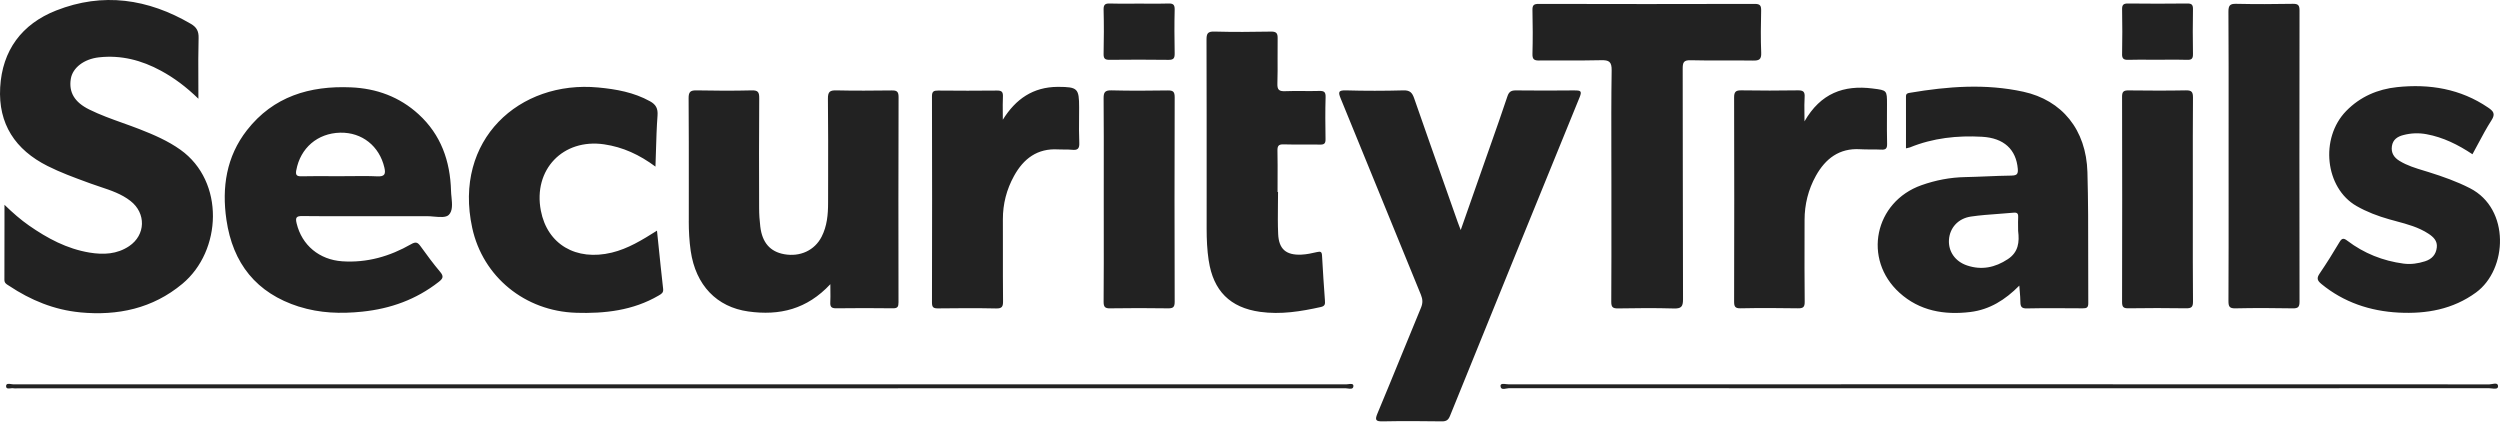 <svg width="180" height="31" viewBox="0 0 180 31" fill="none" xmlns="http://www.w3.org/2000/svg">
<g clip-path="url(#clip0_1838_906)">
<path fill-rule="evenodd" clip-rule="evenodd" d="M13.127 20.437C10.987 22.218 8.474 22.747 5.77 22.491L5.772 22.489C3.905 22.312 2.21 21.615 0.653 20.577C0.631 20.562 0.608 20.548 0.585 20.534L0.585 20.534L0.585 20.534L0.585 20.534C0.45 20.451 0.317 20.368 0.317 20.151C0.324 18.838 0.323 17.526 0.322 16.159V16.158C0.322 15.694 0.322 15.224 0.322 14.745C0.937 15.339 1.485 15.817 2.082 16.234C3.413 17.162 4.821 17.917 6.446 18.186C7.448 18.351 8.425 18.309 9.299 17.722C10.49 16.92 10.53 15.355 9.399 14.472C8.748 13.962 7.984 13.708 7.221 13.454C6.994 13.379 6.766 13.303 6.541 13.22L6.283 13.126L6.283 13.126L6.283 13.126L6.283 13.126L6.283 13.126L6.283 13.126L6.283 13.126L6.283 13.126L6.283 13.126L6.283 13.126L6.283 13.126L6.283 13.126L6.283 13.126L6.283 13.126L6.283 13.126L6.283 13.126L6.283 13.126C5.315 12.771 4.347 12.417 3.425 11.952C1.1 10.784 -0.135 8.922 0.012 6.299C0.161 3.621 1.571 1.73 4.042 0.756C7.411 -0.573 10.656 -0.086 13.744 1.718C14.159 1.961 14.313 2.248 14.299 2.739C14.271 3.741 14.276 4.743 14.281 5.799V5.799V5.799V5.799V5.799V5.799V5.799V5.799V5.799V5.799V5.799V5.799V5.799V5.799V5.799V5.799V5.8L14.281 5.8C14.283 6.227 14.285 6.662 14.285 7.11C13.402 6.252 12.542 5.611 11.591 5.094C10.196 4.336 8.716 3.949 7.119 4.129C6.042 4.25 5.226 4.882 5.098 5.679C4.944 6.639 5.359 7.357 6.425 7.884C7.204 8.27 8.021 8.562 8.839 8.855L8.839 8.855L8.839 8.855L8.839 8.855C9.242 8.999 9.646 9.144 10.045 9.299C11.075 9.703 12.085 10.136 12.994 10.784C16.197 13.069 15.978 18.067 13.127 20.437ZM109.151 6.509C110.568 6.526 111.986 6.523 113.403 6.509L113.401 6.514C113.788 6.509 113.918 6.549 113.739 6.987C110.615 14.633 107.505 22.284 104.402 29.939C104.284 30.235 104.139 30.343 103.813 30.338C102.395 30.317 100.978 30.31 99.561 30.338C99.067 30.347 98.973 30.256 99.174 29.776C99.757 28.384 100.328 26.987 100.9 25.589L100.9 25.588L100.901 25.587C101.369 24.442 101.837 23.298 102.311 22.156C102.449 21.825 102.44 21.552 102.307 21.226C101.391 18.994 100.48 16.76 99.569 14.526L99.568 14.523C98.558 12.048 97.548 9.573 96.533 7.099C96.344 6.642 96.346 6.491 96.913 6.507C98.29 6.547 99.67 6.544 101.048 6.507C101.51 6.493 101.677 6.67 101.817 7.071C102.58 9.268 103.355 11.459 104.13 13.651C104.406 14.432 104.682 15.213 104.957 15.995C104.992 16.092 105.029 16.189 105.074 16.308L105.075 16.308L105.125 16.44L105.147 16.499L105.172 16.563C105.457 15.748 105.737 14.953 106.012 14.169L106.015 14.161L106.018 14.152C106.333 13.258 106.642 12.377 106.95 11.495C107.067 11.164 107.183 10.833 107.3 10.502L107.303 10.494C107.719 9.313 108.135 8.132 108.531 6.945C108.645 6.6 108.806 6.505 109.151 6.509ZM49.591 15.922C49.591 16.64 49.629 17.356 49.731 18.069C50.092 20.545 51.612 22.109 53.878 22.426C56.13 22.741 58.097 22.27 59.785 20.461C59.785 20.624 59.787 20.776 59.788 20.92V20.921V20.921V20.922V20.922V20.922V20.923V20.923V20.924V20.924C59.792 21.231 59.795 21.502 59.781 21.771C59.762 22.097 59.874 22.2 60.207 22.197C61.566 22.179 62.925 22.179 64.284 22.197C64.632 22.202 64.692 22.081 64.692 21.766C64.683 16.836 64.681 11.908 64.697 6.977C64.697 6.558 64.536 6.507 64.189 6.511C62.869 6.525 61.547 6.539 60.228 6.507C59.755 6.495 59.606 6.602 59.61 7.103C59.632 9.063 59.628 11.022 59.625 12.982C59.624 13.526 59.623 14.07 59.622 14.614C59.622 15.453 59.547 16.281 59.156 17.046C58.655 18.025 57.61 18.512 56.459 18.302C55.452 18.12 54.878 17.47 54.741 16.316C54.687 15.873 54.657 15.428 54.657 14.982V14.982C54.65 12.343 54.643 9.705 54.664 7.064C54.666 6.642 54.582 6.495 54.128 6.507C52.808 6.539 51.486 6.535 50.167 6.507C49.726 6.497 49.575 6.597 49.58 7.073C49.596 9.179 49.595 11.287 49.594 13.394V13.394V13.394V13.394V13.394V13.394V13.394V13.394V13.395V13.395V13.395V13.395V13.395V13.395V13.395V13.395C49.593 14.238 49.593 15.08 49.593 15.922H49.591ZM26.084 22.439C24.538 22.6 23.026 22.551 21.536 22.08L21.534 22.083C18.456 21.108 16.759 18.964 16.302 15.821C15.964 13.495 16.293 11.278 17.783 9.371C19.683 6.94 22.305 6.163 25.266 6.289C27.105 6.366 28.76 6.968 30.135 8.224C31.753 9.702 32.415 11.6 32.474 13.739C32.477 13.882 32.492 14.034 32.508 14.188C32.556 14.677 32.606 15.185 32.31 15.474C32.108 15.671 31.671 15.633 31.241 15.595C31.067 15.579 30.893 15.564 30.737 15.565C29.882 15.568 29.027 15.567 28.173 15.566C27.745 15.565 27.318 15.565 26.89 15.565C26.424 15.565 25.959 15.566 25.492 15.567C24.25 15.57 23.007 15.572 21.764 15.556C21.314 15.549 21.261 15.686 21.359 16.089C21.736 17.656 22.991 18.703 24.646 18.814C26.429 18.933 28.068 18.458 29.595 17.584C29.94 17.385 30.077 17.448 30.278 17.728C30.732 18.358 31.194 18.985 31.693 19.577C31.968 19.903 31.893 20.059 31.585 20.299C29.963 21.567 28.121 22.227 26.084 22.439ZM24.494 9.553C22.862 9.59 21.625 10.658 21.333 12.255H21.331C21.27 12.593 21.352 12.7 21.699 12.693C22.371 12.679 23.043 12.682 23.714 12.684C23.973 12.685 24.231 12.686 24.489 12.686C24.753 12.686 25.017 12.683 25.281 12.681C25.91 12.674 26.538 12.668 27.163 12.697C27.692 12.723 27.786 12.539 27.676 12.068C27.317 10.518 26.065 9.518 24.494 9.553ZM144.857 12.642C144.245 12.649 143.634 12.674 143.023 12.699L143.023 12.699C142.509 12.72 141.996 12.741 141.482 12.751C140.402 12.772 139.363 12.975 138.351 13.332C134.961 14.528 134.096 18.663 136.763 21.078C138.209 22.388 139.99 22.694 141.873 22.463C143.246 22.293 144.37 21.598 145.391 20.563C145.401 20.707 145.412 20.841 145.422 20.968L145.423 20.969C145.446 21.25 145.466 21.498 145.468 21.747C145.47 22.073 145.554 22.216 145.932 22.206C147.195 22.18 148.461 22.189 149.727 22.198L149.95 22.199C150.23 22.202 150.361 22.153 150.356 21.826C150.348 20.733 150.349 19.639 150.35 18.545V18.544C150.352 16.493 150.353 14.444 150.295 12.395C150.209 9.336 148.463 7.213 145.68 6.604C142.959 6.01 140.241 6.22 137.528 6.679L137.519 6.68C137.358 6.707 137.23 6.729 137.23 6.94C137.233 7.761 137.232 8.582 137.231 9.413C137.23 9.833 137.23 10.255 137.23 10.681C137.28 10.669 137.323 10.661 137.359 10.653C137.422 10.641 137.468 10.631 137.512 10.614C139.181 9.933 140.927 9.747 142.705 9.847C144.288 9.935 145.165 10.765 145.281 12.157C145.309 12.502 145.235 12.635 144.857 12.639V12.642ZM145.309 15.635C145.296 15.865 145.299 16.096 145.302 16.327C145.303 16.426 145.305 16.525 145.305 16.623C145.405 17.428 145.333 18.153 144.561 18.661C143.645 19.265 142.68 19.465 141.633 19.115C140.766 18.826 140.274 18.101 140.325 17.267C140.379 16.418 140.971 15.728 141.913 15.591C142.571 15.495 143.236 15.447 143.902 15.399C144.262 15.373 144.621 15.347 144.981 15.313C145.242 15.288 145.321 15.381 145.307 15.633L145.309 15.635ZM112.705 4.352C112.083 4.35 111.462 4.348 110.841 4.356L110.838 4.358C110.472 4.361 110.326 4.286 110.337 3.883C110.365 2.834 110.361 1.785 110.337 0.738C110.328 0.384 110.419 0.281 110.785 0.281C115.969 0.295 121.151 0.295 126.336 0.281C126.739 0.279 126.809 0.412 126.802 0.773C126.779 1.783 126.765 2.794 126.807 3.801C126.828 4.295 126.641 4.368 126.212 4.361C125.559 4.351 124.905 4.353 124.251 4.355C123.411 4.358 122.57 4.361 121.729 4.337C121.205 4.321 121.154 4.512 121.154 4.96C121.16 7.394 121.161 9.828 121.162 12.262C121.164 15.36 121.165 18.458 121.177 21.555C121.179 22.094 121.035 22.224 120.513 22.21C119.172 22.171 117.832 22.182 116.494 22.206C116.116 22.21 116.011 22.112 116.011 21.728C116.024 19.564 116.023 17.399 116.021 15.235V15.232C116.021 14.582 116.021 13.933 116.021 13.284C116.021 12.564 116.019 11.844 116.017 11.124V11.122C116.013 9.106 116.008 7.09 116.039 5.074C116.051 4.435 115.846 4.319 115.268 4.335C114.413 4.358 113.559 4.355 112.705 4.352ZM167.133 20.44C168.755 21.773 170.65 22.4 172.706 22.508C174.697 22.61 176.604 22.279 178.275 21.058C180.546 19.395 180.744 15.039 177.842 13.554C176.886 13.064 175.888 12.714 174.874 12.395C174.757 12.358 174.639 12.322 174.521 12.287L174.521 12.287C173.916 12.103 173.311 11.92 172.767 11.586C172.373 11.346 172.145 11.013 172.217 10.523C172.287 10.045 172.622 9.833 173.035 9.726C173.585 9.581 174.145 9.558 174.709 9.663C175.909 9.884 176.979 10.416 178.017 11.106C178.156 10.855 178.29 10.603 178.423 10.354C178.733 9.773 179.039 9.2 179.39 8.656C179.688 8.19 179.518 7.999 179.147 7.747C177.154 6.39 174.928 6.029 172.592 6.273C171.196 6.42 169.935 6.957 168.925 7.992C167.018 9.947 167.403 13.535 169.669 14.833C170.413 15.258 171.205 15.558 172.03 15.791C172.193 15.838 172.357 15.882 172.521 15.925L172.521 15.926C173.329 16.142 174.14 16.36 174.853 16.829C175.205 17.06 175.504 17.342 175.45 17.815C175.392 18.33 175.098 18.654 174.602 18.813C174.096 18.974 173.581 19.05 173.054 18.98C171.564 18.782 170.207 18.241 169.009 17.332C168.755 17.139 168.622 17.127 168.443 17.433C167.991 18.2 167.515 18.955 167.014 19.694C166.792 20.02 166.832 20.193 167.137 20.442L167.133 20.44ZM47.419 21.281C45.573 22.358 43.54 22.586 41.465 22.521L41.468 22.519C37.806 22.404 34.764 19.936 33.999 16.402C32.626 10.066 37.4 5.765 43.072 6.299C44.377 6.422 45.638 6.648 46.801 7.292C47.228 7.527 47.38 7.814 47.342 8.318C47.279 9.17 47.254 10.024 47.228 10.909C47.217 11.265 47.206 11.627 47.193 11.996C46.039 11.138 44.85 10.59 43.498 10.392C40.538 9.959 38.374 12.213 38.941 15.166C39.405 17.588 41.472 18.812 44.051 18.188C45.216 17.905 46.223 17.288 47.303 16.607C47.335 16.923 47.367 17.234 47.399 17.542L47.399 17.542L47.399 17.542L47.399 17.543L47.4 17.545C47.514 18.662 47.625 19.735 47.746 20.805C47.777 21.073 47.625 21.161 47.444 21.266L47.419 21.281ZM87.028 18.754C87.354 20.941 88.568 22.151 90.725 22.453C92.214 22.661 93.66 22.425 95.105 22.104C95.403 22.036 95.413 21.885 95.396 21.652L95.396 21.65C95.319 20.567 95.242 19.483 95.186 18.4C95.172 18.115 95.072 18.094 94.83 18.148C94.454 18.234 94.07 18.32 93.685 18.334C92.594 18.379 92.077 17.933 92.028 16.852C91.996 16.155 92.004 15.457 92.011 14.758C92.015 14.447 92.019 14.137 92.019 13.826H91.984C91.984 13.545 91.985 13.264 91.986 12.982L91.986 12.977V12.977V12.977V12.976V12.976V12.976V12.976V12.975V12.975V12.975C91.989 12.269 91.992 11.563 91.977 10.856C91.97 10.511 92.051 10.383 92.422 10.395C92.896 10.41 93.37 10.408 93.845 10.406C94.244 10.404 94.643 10.402 95.042 10.411C95.347 10.418 95.445 10.325 95.438 10.017C95.422 9.008 95.413 7.998 95.443 6.989C95.455 6.609 95.322 6.539 94.979 6.548C94.6 6.559 94.221 6.556 93.841 6.554C93.405 6.55 92.969 6.547 92.534 6.565C92.109 6.581 91.958 6.481 91.972 6.026C91.992 5.411 91.989 4.796 91.986 4.181C91.984 3.71 91.982 3.239 91.99 2.767C91.998 2.397 91.902 2.266 91.506 2.275C90.147 2.301 88.788 2.31 87.428 2.273C86.939 2.259 86.867 2.436 86.869 2.867C86.88 6.5 86.879 10.133 86.879 13.766C86.879 14.674 86.878 15.582 86.878 16.491C86.878 17.248 86.913 18.001 87.025 18.752L87.028 18.754ZM160.46 13.619C160.459 12.814 160.459 12.01 160.459 11.205C160.459 10.393 160.459 9.581 160.46 8.769V8.769V8.769V8.769V8.769V8.768C160.462 6.127 160.463 3.486 160.447 0.846C160.445 0.391 160.557 0.263 161.016 0.275C162.375 0.305 163.734 0.3 165.091 0.275C165.487 0.268 165.566 0.398 165.566 0.766C165.555 7.75 165.555 14.735 165.566 21.719C165.566 22.101 165.464 22.208 165.081 22.201C163.704 22.175 162.326 22.171 160.948 22.201C160.524 22.21 160.449 22.071 160.449 21.679C160.462 18.992 160.461 16.305 160.46 13.619ZM124.856 7.025C124.87 11.918 124.868 16.811 124.856 21.702C124.856 22.056 124.912 22.208 125.32 22.198C126.698 22.17 128.078 22.175 129.455 22.198C129.831 22.205 129.943 22.107 129.938 21.723C129.921 20.132 129.924 18.541 129.927 16.949V16.949V16.948V16.948V16.947V16.946V16.946V16.942C129.928 16.574 129.928 16.207 129.929 15.839C129.929 14.713 130.197 13.643 130.742 12.662C131.432 11.424 132.425 10.652 133.934 10.745C134.19 10.761 134.448 10.761 134.705 10.76C134.952 10.76 135.2 10.76 135.446 10.773C135.771 10.792 135.878 10.697 135.871 10.361C135.854 9.687 135.858 9.014 135.861 8.34C135.862 8.062 135.864 7.785 135.864 7.508C135.864 7.005 135.864 6.754 135.739 6.612C135.615 6.471 135.366 6.44 134.868 6.377L134.833 6.372C132.752 6.106 131.085 6.713 129.924 8.738C129.924 8.532 129.922 8.338 129.919 8.153V8.152V8.151V8.15V8.148V8.147V8.146V8.145C129.914 7.73 129.909 7.361 129.933 6.995C129.959 6.61 129.838 6.5 129.453 6.505C128.094 6.526 126.735 6.528 125.376 6.505C124.97 6.498 124.854 6.615 124.856 7.023V7.025ZM67.526 22.204C67.2 22.206 67.102 22.118 67.102 21.785C67.114 16.834 67.114 11.883 67.102 6.932C67.1 6.578 67.235 6.518 67.543 6.52C68.962 6.534 70.38 6.536 71.797 6.52C72.14 6.515 72.224 6.639 72.21 6.96C72.193 7.351 72.196 7.743 72.2 8.135V8.135V8.135V8.136V8.136V8.136V8.137V8.137V8.137V8.137V8.138C72.201 8.299 72.203 8.459 72.203 8.62C73.137 7.119 74.384 6.268 76.147 6.254H76.205C77.587 6.261 77.697 6.368 77.697 7.73C77.697 7.977 77.695 8.224 77.693 8.471V8.471V8.471V8.471V8.472V8.472V8.472C77.687 9.079 77.682 9.686 77.709 10.292C77.727 10.723 77.571 10.825 77.182 10.784C76.999 10.764 76.814 10.765 76.629 10.766C76.484 10.766 76.338 10.767 76.193 10.758C74.69 10.665 73.692 11.425 73.007 12.674C72.475 13.641 72.203 14.683 72.207 15.795C72.21 16.561 72.209 17.327 72.209 18.093V18.098C72.208 19.292 72.207 20.486 72.219 21.679C72.224 22.064 72.156 22.218 71.722 22.208C70.324 22.178 68.925 22.187 67.526 22.204ZM79.941 22.2C81.318 22.176 82.698 22.181 84.076 22.2C84.43 22.204 84.577 22.148 84.577 21.736C84.561 16.824 84.563 11.915 84.577 7.003C84.577 6.621 84.477 6.506 84.095 6.511C82.736 6.532 81.377 6.541 80.018 6.506C79.528 6.492 79.456 6.677 79.46 7.103C79.475 8.907 79.473 10.713 79.471 12.518V12.518V12.519V12.519V12.519V12.519L79.471 12.542C79.47 13.136 79.47 13.731 79.47 14.325C79.47 14.934 79.47 15.543 79.471 16.151L79.471 16.175V16.175V16.175V16.175V16.175V16.176C79.473 18.024 79.475 19.872 79.46 21.722C79.458 22.106 79.565 22.209 79.943 22.202L79.941 22.2ZM157.383 22.197C156.006 22.174 154.628 22.178 153.25 22.197C152.901 22.202 152.789 22.118 152.789 21.749C152.8 16.821 152.8 11.891 152.789 6.963C152.786 6.597 152.908 6.504 153.255 6.509C154.633 6.525 156.01 6.532 157.388 6.506C157.803 6.497 157.896 6.627 157.894 7.026C157.88 8.857 157.882 10.689 157.883 12.522V12.527C157.884 13.138 157.884 13.749 157.884 14.36C157.884 14.934 157.884 15.508 157.883 16.081V16.082V16.082V16.082V16.083V16.087C157.882 17.955 157.88 19.824 157.896 21.694C157.901 22.111 157.784 22.204 157.383 22.197ZM96.912 27.673C64.927 27.666 32.944 27.666 0.958 27.673C0.915 27.673 0.862 27.665 0.806 27.656L0.806 27.656C0.633 27.629 0.437 27.598 0.439 27.806C0.439 27.997 0.598 27.979 0.759 27.96C0.836 27.951 0.914 27.942 0.975 27.955C1.04 27.97 1.108 27.966 1.176 27.963C1.206 27.961 1.236 27.96 1.266 27.96H48.921H48.934C64.912 27.96 80.89 27.96 96.868 27.953C96.916 27.953 96.973 27.961 97.032 27.97C97.224 27.998 97.439 28.029 97.446 27.794C97.451 27.609 97.248 27.636 97.068 27.66C97.01 27.668 96.955 27.675 96.91 27.675L96.912 27.673ZM108.629 27.673C132.169 27.666 155.706 27.666 179.246 27.675L179.243 27.673C179.297 27.673 179.363 27.661 179.433 27.649C179.636 27.613 179.862 27.572 179.859 27.818C179.857 28.022 179.616 27.993 179.4 27.967C179.33 27.959 179.264 27.951 179.208 27.951C167.459 27.957 155.727 27.957 143.959 27.957L138.917 27.957C128.83 27.958 118.741 27.958 108.652 27.948C108.599 27.948 108.534 27.96 108.467 27.973C108.267 28.011 108.044 28.054 108.037 27.785C108.033 27.607 108.256 27.634 108.453 27.658C108.517 27.666 108.579 27.673 108.629 27.673ZM152.789 3.879C152.782 4.217 152.898 4.315 153.222 4.308C153.728 4.294 154.233 4.297 154.738 4.299C154.932 4.3 155.126 4.301 155.32 4.301C155.53 4.301 155.739 4.3 155.949 4.298C156.458 4.295 156.968 4.291 157.477 4.308C157.815 4.32 157.901 4.203 157.894 3.877C157.875 2.809 157.875 1.741 157.894 0.674C157.901 0.347 157.808 0.247 157.477 0.252C156.059 0.27 154.642 0.268 153.225 0.252C152.901 0.249 152.784 0.333 152.791 0.674C152.812 1.741 152.81 2.809 152.791 3.877L152.789 3.879ZM79.895 4.307C79.578 4.311 79.452 4.234 79.459 3.889V3.887C79.482 2.822 79.487 1.756 79.459 0.691C79.45 0.311 79.592 0.241 79.927 0.253C80.419 0.269 80.914 0.266 81.408 0.263C81.612 0.261 81.815 0.26 82.018 0.26C82.222 0.26 82.425 0.261 82.628 0.263C83.122 0.266 83.616 0.269 84.109 0.253C84.452 0.241 84.585 0.318 84.576 0.696C84.55 1.74 84.557 2.787 84.576 3.833C84.58 4.169 84.52 4.314 84.137 4.309C82.722 4.288 81.31 4.295 79.895 4.307Z" fill="#222222"/>
</g>
<defs>
<clipPath id="clip0_1838_906">
<rect width="180" height="31" fill="white"/>
</clipPath>
</defs>
</svg>
